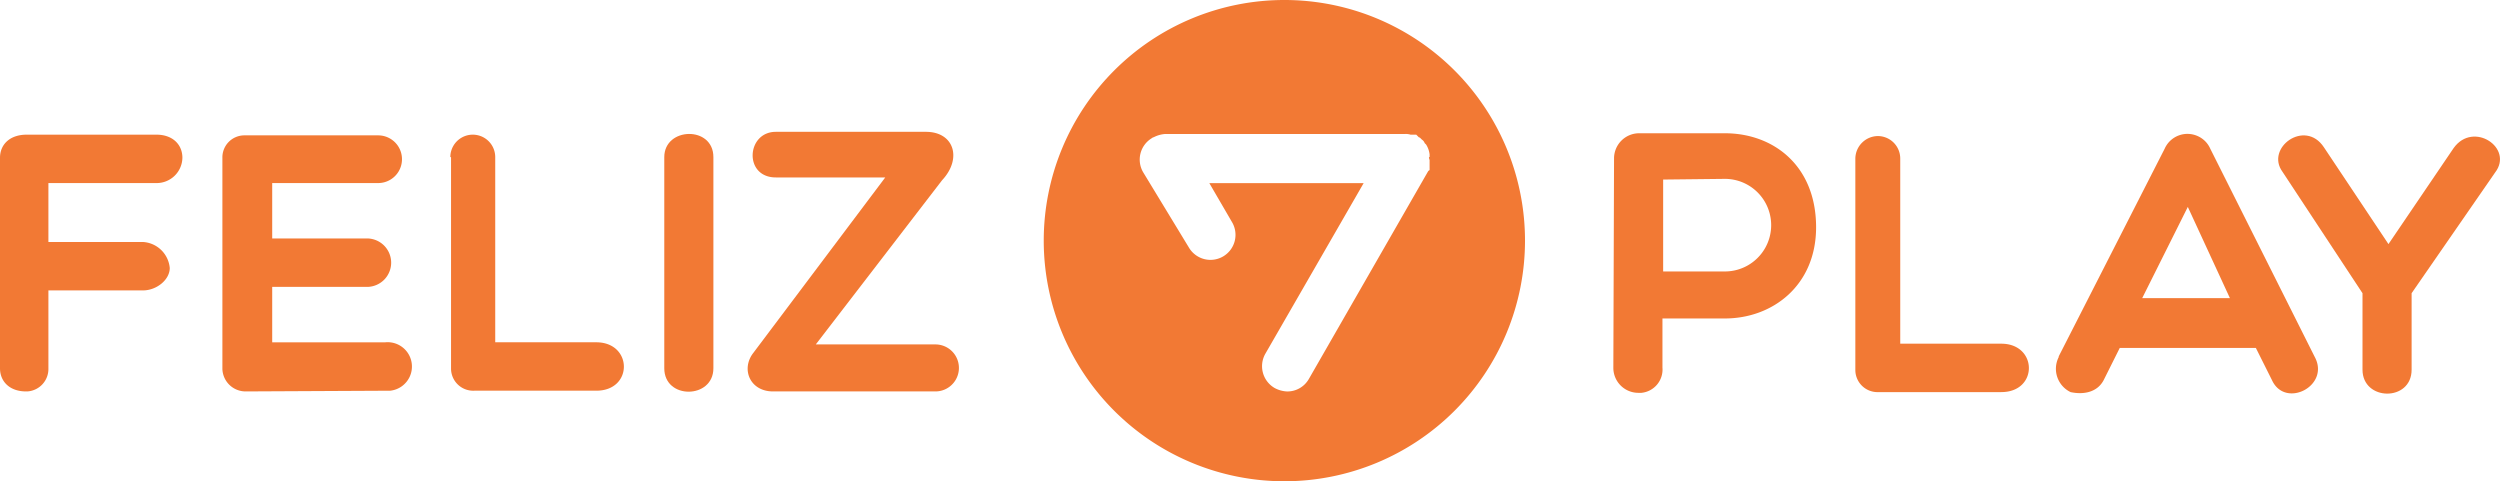 <svg xmlns="http://www.w3.org/2000/svg" width="486" height="93.558" viewBox="0 0 486 93.558"><defs><style>.a{fill:#f27934;}</style></defs><path class="a" d="M195.579,0a46.779,46.779,0,1,0,46.779,46.779h0A46.768,46.768,0,0,0,195.579,0ZM223.81,31.1v1.637h0v.136h0V33h0a.134.134,0,0,1-.136.136h0l-.136.136h0L200.353,73.646a4.817,4.817,0,0,1-4.228,2.455,5.557,5.557,0,0,1-2.455-.682,4.9,4.9,0,0,1-1.773-6.683L210.99,35.6h-30l4.364,7.5a4.865,4.865,0,1,1-8.319,5.046L168.166,33.55a4.861,4.861,0,0,1,1.637-6.683h0c.136-.136.273-.136.546-.273a5.715,5.715,0,0,1,2.046-.546h46.643a3,3,0,0,1,1.091.136h1.091l.136.136h0l.136.136h0l.136.136h0l.136.136h.136l.136.136.136.136h0l.136.136h0a1.361,1.361,0,0,1,.546.682h0l.136.136.136.136h0A4.582,4.582,0,0,1,223.81,30h0v.546h0C223.538,30.413,223.81,31.1,223.81,31.1Z" transform="translate(54.103)"/><path class="a" d="M9.41,28.61V40.066H27.822A5.556,5.556,0,0,1,33,45.113c0,2.318-2.591,4.364-5.183,4.364H9.41V64.615a4.371,4.371,0,0,1-4.091,4.5H5.046C1.909,69.116,0,67.207,0,64.615V23.7c0-2.591,1.909-4.5,5.183-4.5H30.413c3.137,0,5.046,1.909,5.046,4.5a5.007,5.007,0,0,1-5.046,4.91h-21Z" transform="translate(0 6.978)"/><path class="a" d="M36.2,69.08a4.513,4.513,0,0,1-4.5-4.364V23.664A4.28,4.28,0,0,1,35.928,19.3H61.977a4.637,4.637,0,1,1,0,9.274H41.383V39.348H59.522a4.71,4.71,0,1,1,.409,9.41H41.383V59.533H63.341a4.729,4.729,0,0,1,.955,9.41h-.818Z" transform="translate(11.533 7.014)"/><path class="a" d="M64.2,23.564a4.364,4.364,0,1,1,8.728,0v36H92.568c7.092,0,7.228,9.41,0,9.41H68.837a4.308,4.308,0,0,1-4.5-4.228V23.564Z" transform="translate(23.345 6.978)"/><path class="a" d="M94.7,23.6c0-5.864,9.547-6.137,9.547,0V64.652c0,6-9.547,6.137-9.547,0Z" transform="translate(34.436 6.941)"/><path class="a" d="M111.515,69.261c-4.5,0-6.274-4.364-3.819-7.5l25.64-34.1H112.06c-6.274,0-5.728-8.865,0-8.865h29.186c5.455,0,7.092,5.183,3.137,9.41L119.834,60.124h23.321a4.569,4.569,0,0,1-.136,9.138h-31.5Z" transform="translate(38.758 6.832)"/><path class="a" d="M230.136,23.91a4.889,4.889,0,0,1,4.91-4.91h16.639c9.41,0,17.73,6.274,17.73,18.275,0,11.32-8.456,17.73-17.73,17.73H239.547v9.547a4.553,4.553,0,0,1-4.091,4.91h-.546A4.862,4.862,0,0,1,230,64.688v-.136ZM239.683,28V45.867h12a9,9,0,1,0,0-18Z" transform="translate(83.634 6.905)"/><path class="a" d="M264.5,23.764A4.425,4.425,0,0,1,269,19.4a4.369,4.369,0,0,1,4.228,4.364v36h19.639c7.092,0,7.228,9.41,0,9.41H269a4.308,4.308,0,0,1-4.5-4.228V23.764Z" transform="translate(96.179 7.051)"/><path class="a" d="M295.96,69.292a5.025,5.025,0,0,1-2.318-6.819v-.136l20.594-40.369a4.846,4.846,0,0,1,6.41-2.455,4.79,4.79,0,0,1,2.455,2.455l20.321,40.506c3,5.592-5.728,10.092-8.319,4.5L331.965,60.7H305.507l-3.137,6.274C301.143,69.292,298.551,69.838,295.96,69.292Zm30.959-18.275-8.183-17.73-8.865,17.73Z" transform="translate(106.575 6.938)"/><path class="a" d="M325.625,26.39c-3.41-4.637,4.364-10.365,8.046-4.773l12.547,18.821L358.9,21.753c3.819-5.319,11.729,0,8.047,4.773L350.72,49.984V64.85c0,6.274-9.547,6.137-9.547,0V49.984Z" transform="translate(118.098 7.016)"/></svg>